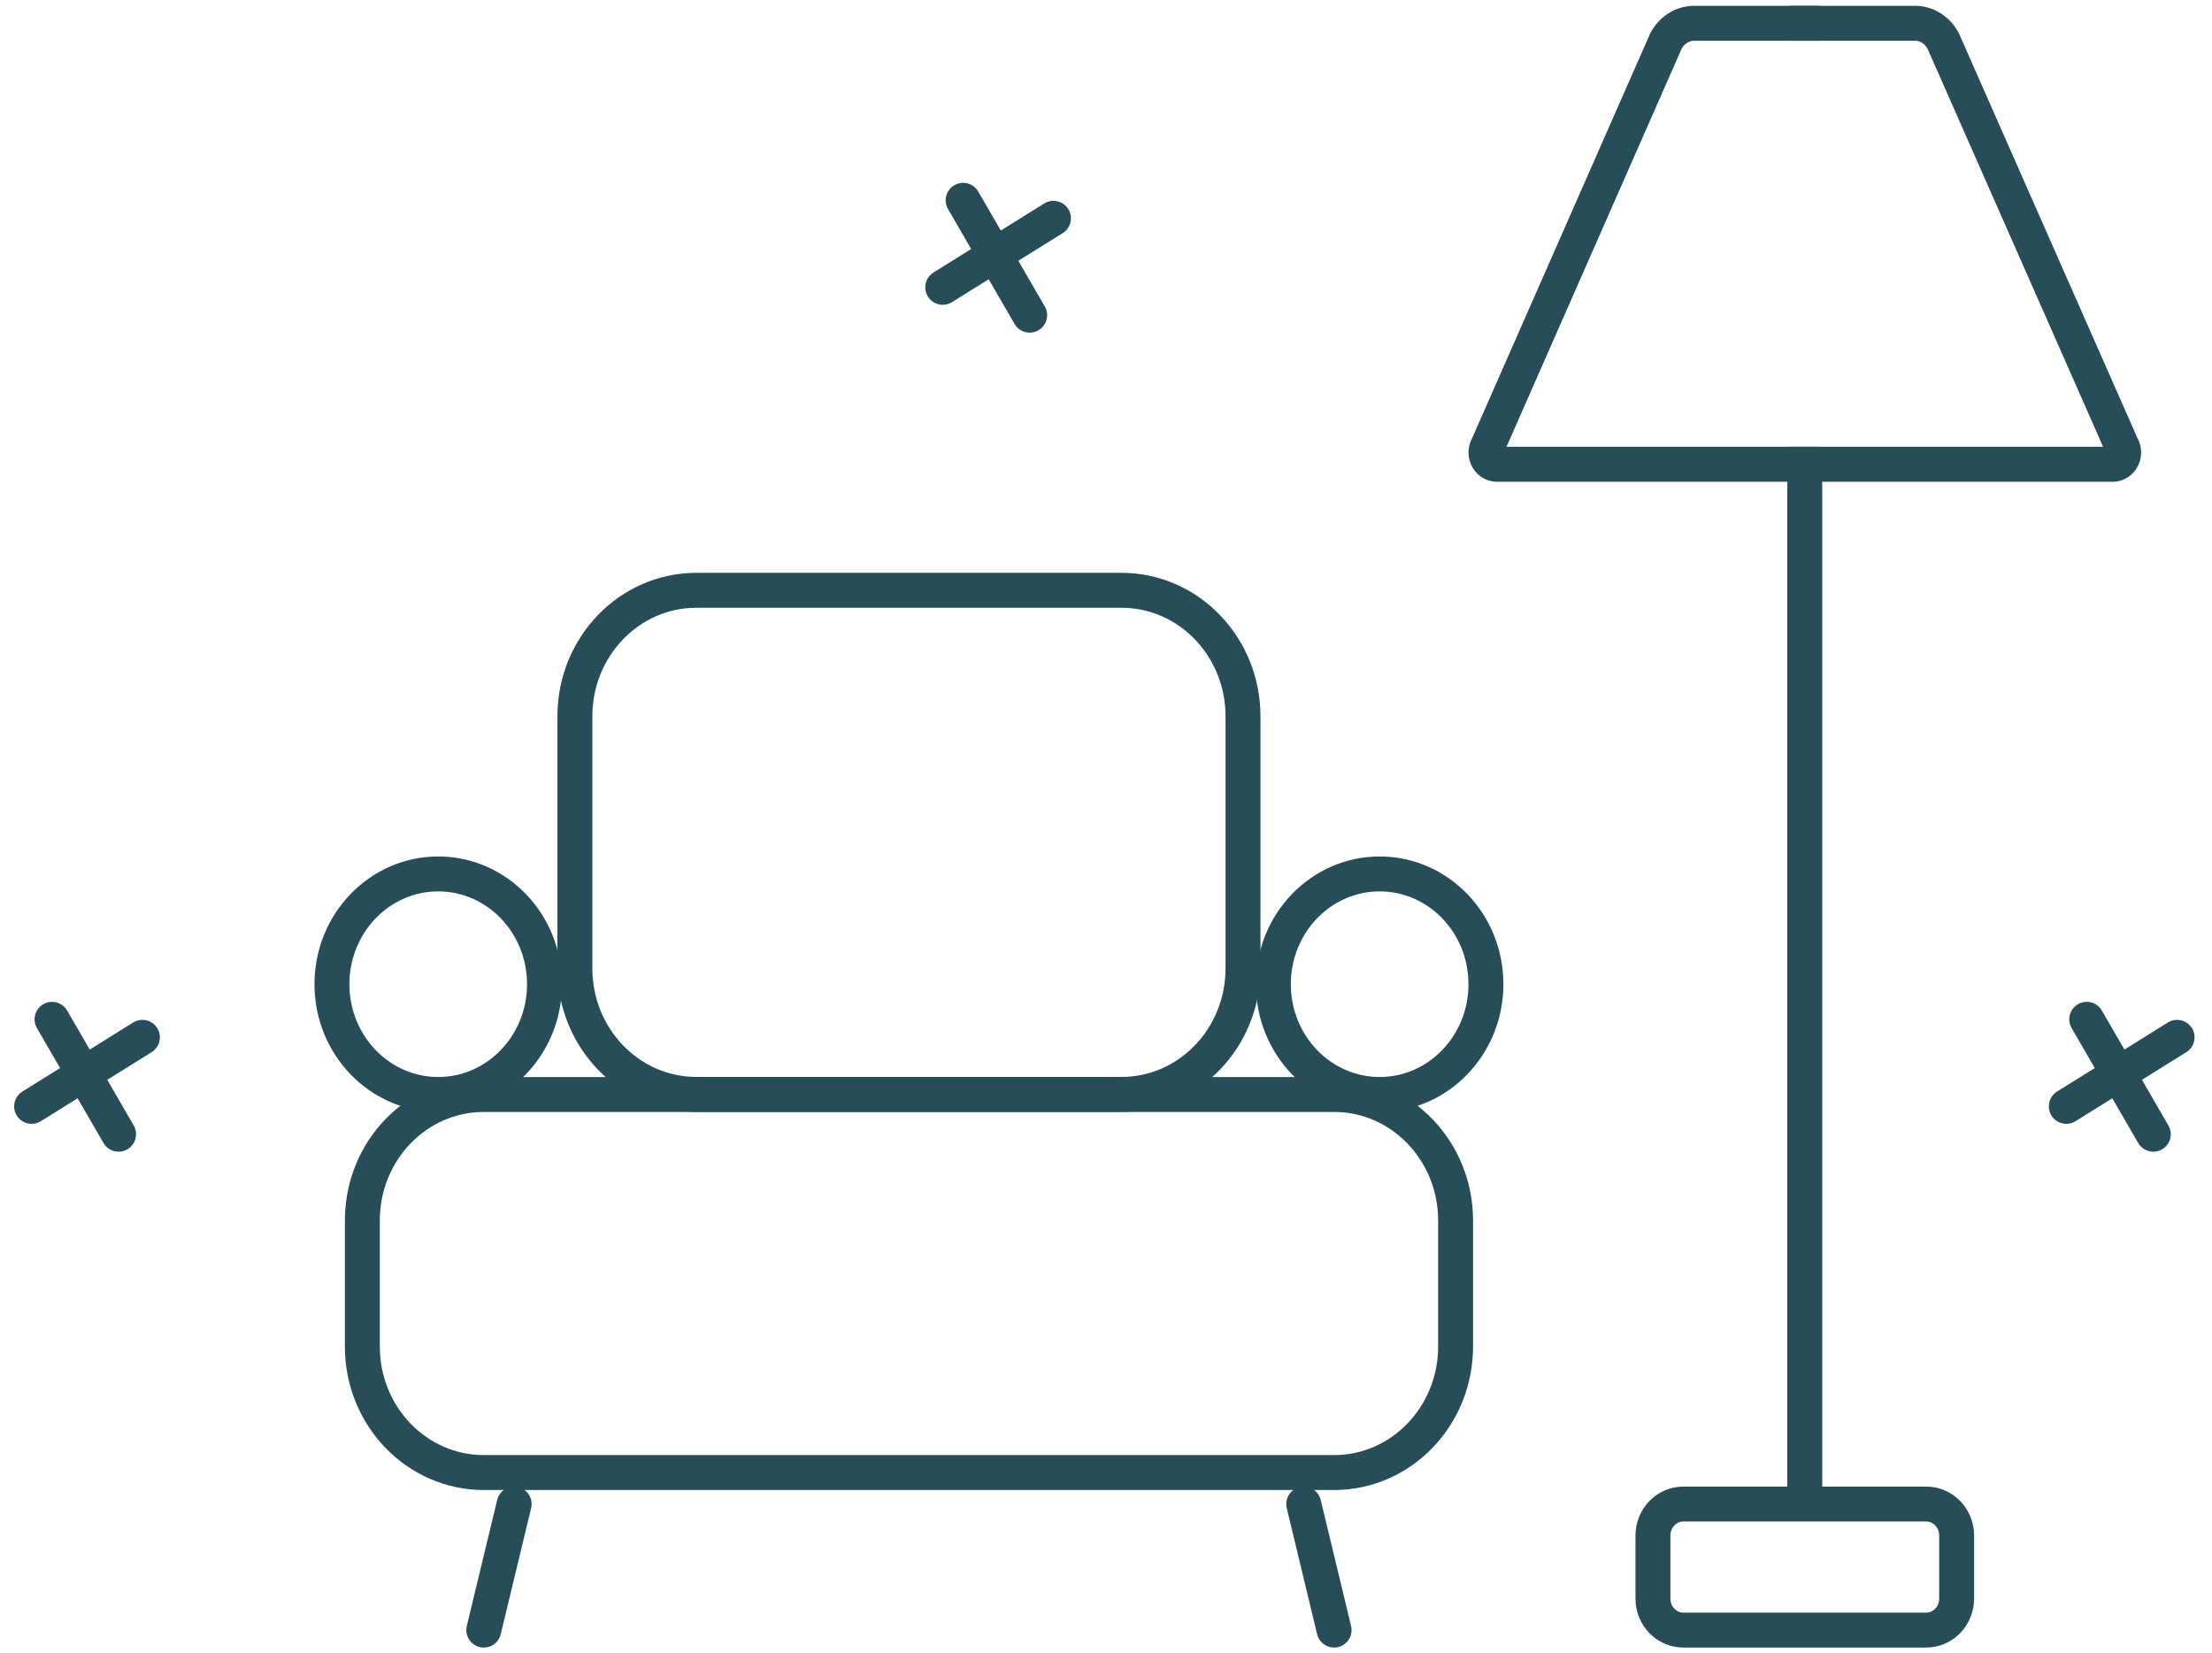 <svg width="95" height="71" viewBox="0 0 95 71" fill="none" xmlns="http://www.w3.org/2000/svg">
<path d="M57.297 47H20.779C17.897 47 15.562 49.423 15.562 52.411V57.823C15.562 60.812 17.897 63.235 20.779 63.235H57.297C60.178 63.235 62.514 60.812 62.514 57.823V52.411C62.514 49.423 60.178 47 57.297 47Z" stroke="#274D58" stroke-width="1.5"/>
<path d="M48.167 25.349H29.907C27.026 25.349 24.69 27.772 24.69 30.761V41.584C24.69 44.573 27.026 46.996 29.907 46.996H48.167C51.048 46.996 53.384 44.573 53.384 41.584V30.761C53.384 27.772 51.048 25.349 48.167 25.349Z" stroke="#274D58" stroke-width="1.5"/>
<path d="M22.081 64.588L20.777 70" stroke="#274D58" stroke-width="1.5" stroke-linecap="round"/>
<path d="M55.992 64.588L57.296 70" stroke="#274D58" stroke-width="1.5" stroke-linecap="round"/>
<path d="M1.358 47.51L6.116 44.545" stroke="#274D58" stroke-width="1.5" stroke-linecap="round"/>
<path d="M5.094 48.707L2.235 43.772" stroke="#274D58" stroke-width="1.5" stroke-linecap="round"/>
<path d="M40.487 12.339L45.244 9.374" stroke="#274D58" stroke-width="1.5" stroke-linecap="round"/>
<path d="M44.222 13.535L41.364 8.601" stroke="#274D58" stroke-width="1.5" stroke-linecap="round"/>
<path d="M88.743 47.51L93.501 44.545" stroke="#274D58" stroke-width="1.5" stroke-linecap="round"/>
<path d="M92.479 48.707L89.62 43.772" stroke="#274D58" stroke-width="1.5" stroke-linecap="round"/>
<path d="M82.729 64.588H72.295C71.574 64.588 70.99 65.194 70.99 65.941V68.647C70.99 69.394 71.574 70 72.295 70H82.729C83.449 70 84.033 69.394 84.033 68.647V65.941C84.033 65.194 83.449 64.588 82.729 64.588Z" stroke="#274D58" stroke-width="1.5"/>
<path d="M77.511 64.588V19.942" stroke="#274D58" stroke-width="1.5"/>
<path d="M78.164 1H72.693C72.208 1.028 71.772 1.323 71.541 1.778L63.897 19.15C63.794 19.316 63.791 19.532 63.891 19.701C63.99 19.871 64.173 19.962 64.359 19.936H78.164" stroke="#274D58" stroke-width="1.5"/>
<path d="M76.86 1H82.316C82.799 1.028 83.234 1.323 83.464 1.778L91.127 19.15C91.231 19.316 91.233 19.532 91.134 19.701C91.034 19.871 90.852 19.962 90.667 19.936H76.86" stroke="#274D58" stroke-width="1.5"/>
<path d="M59.253 46.999C61.774 46.999 63.817 44.879 63.817 42.264C63.817 39.649 61.774 37.529 59.253 37.529C56.731 37.529 54.688 39.649 54.688 42.264C54.688 44.879 56.731 46.999 59.253 46.999Z" stroke="#274D58" stroke-width="1.5"/>
<path d="M18.82 46.999C21.341 46.999 23.385 44.879 23.385 42.264C23.385 39.649 21.341 37.529 18.82 37.529C16.299 37.529 14.256 39.649 14.256 42.264C14.256 44.879 16.299 46.999 18.82 46.999Z" stroke="#274D58" stroke-width="1.5"/>
</svg>
